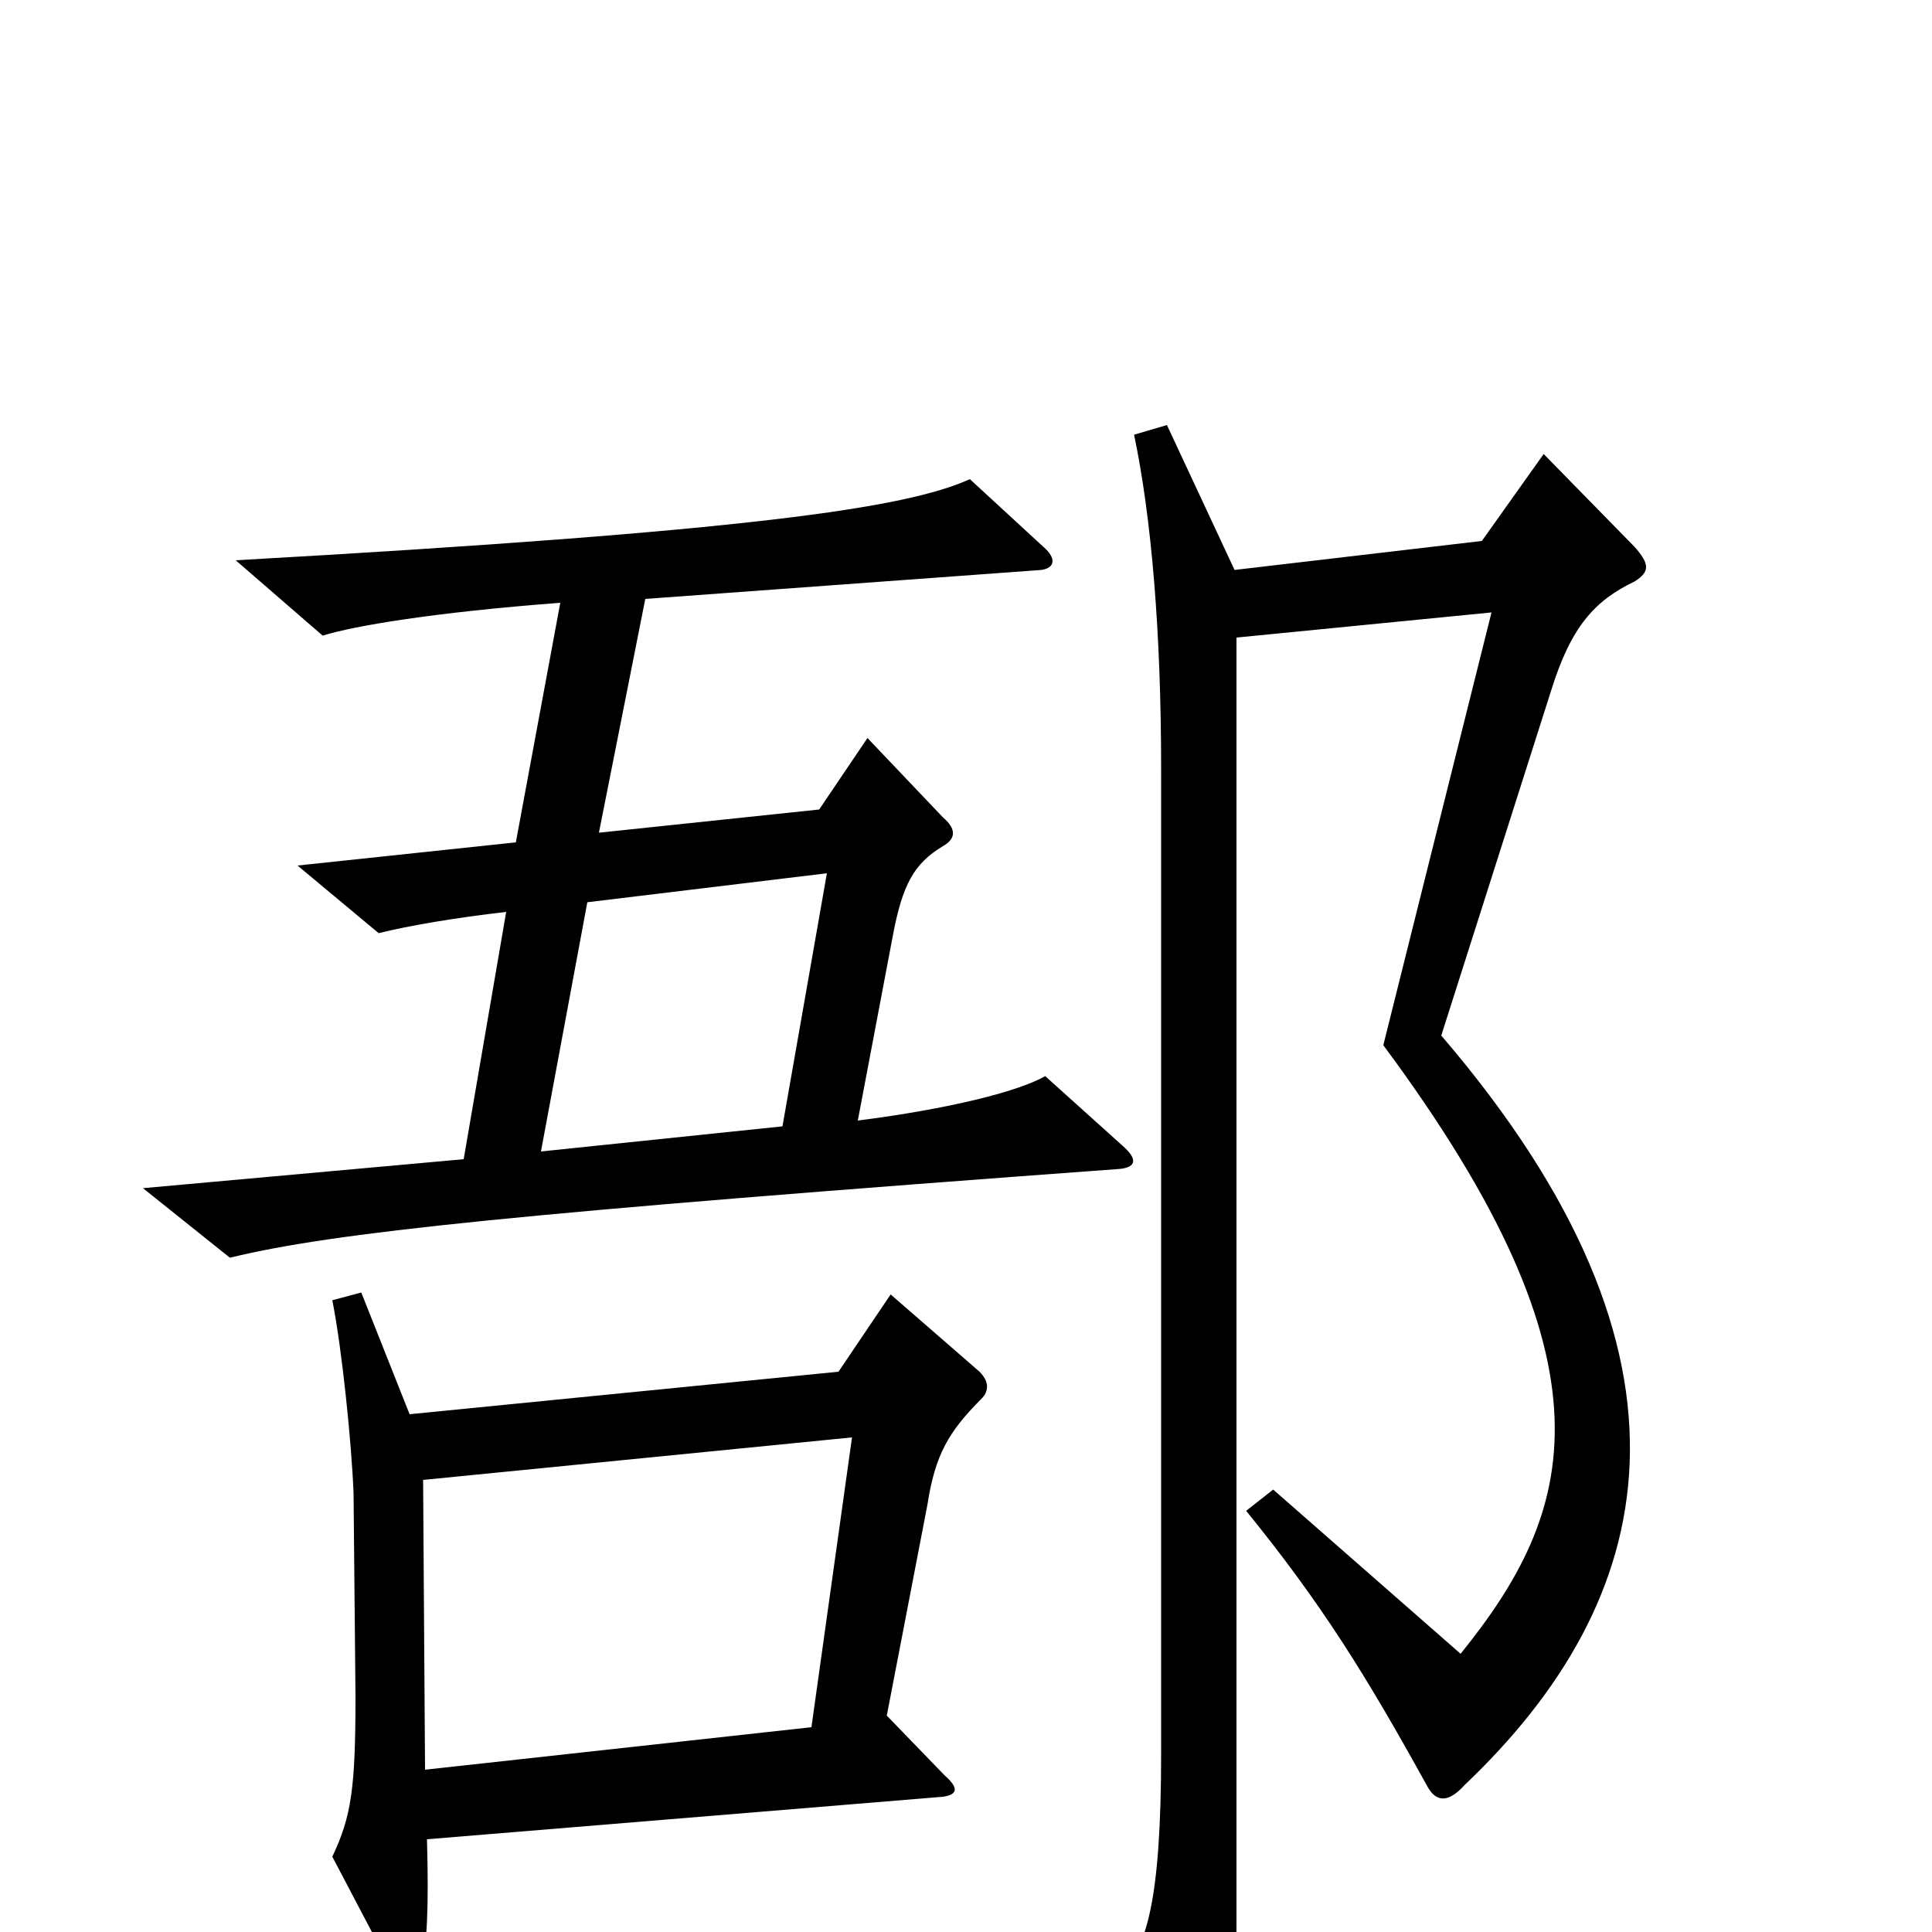<svg xmlns="http://www.w3.org/2000/svg" viewBox="0 -1000 1000 1000">
	<path fill="#000000" d="M581 -407L541 -443C527 -435 491 -426 444 -420L462 -515C467 -542 473 -553 488 -562C495 -566 495 -571 488 -577L449 -618L424 -581L310 -569L334 -690L539 -705C546 -706 547 -711 540 -717L502 -752C469 -737 388 -725 122 -710L167 -671C183 -676 224 -683 290 -688L267 -564L154 -552L196 -517C212 -521 236 -525 262 -528L240 -400L74 -385L119 -349C172 -362 267 -372 580 -395C588 -396 589 -400 581 -407ZM846 -699C854 -704 854 -708 846 -717L799 -765L767 -720L639 -705L604 -780L587 -775C596 -732 601 -673 601 -602V-93C601 -14 593 8 580 22L616 104C621 116 628 117 633 103C637 93 640 64 640 -6V-670L772 -683L716 -459C840 -292 815 -217 756 -144L659 -229L645 -218C684 -170 707 -133 739 -75C743 -68 749 -66 758 -76C858 -171 890 -296 746 -464L803 -643C813 -675 825 -689 846 -699ZM508 -276C512 -280 512 -285 507 -290L461 -330L434 -290L212 -268L187 -331L172 -327C177 -302 182 -253 183 -227L184 -122C184 -75 182 -60 172 -39L203 20C209 32 215 30 218 19C221 7 222 -12 221 -48L488 -70C495 -71 497 -74 489 -81L459 -112L480 -221C484 -247 491 -259 508 -276ZM428 -548L405 -417L280 -404L304 -533ZM441 -256L420 -106L220 -84L219 -234Z"/>
</svg>